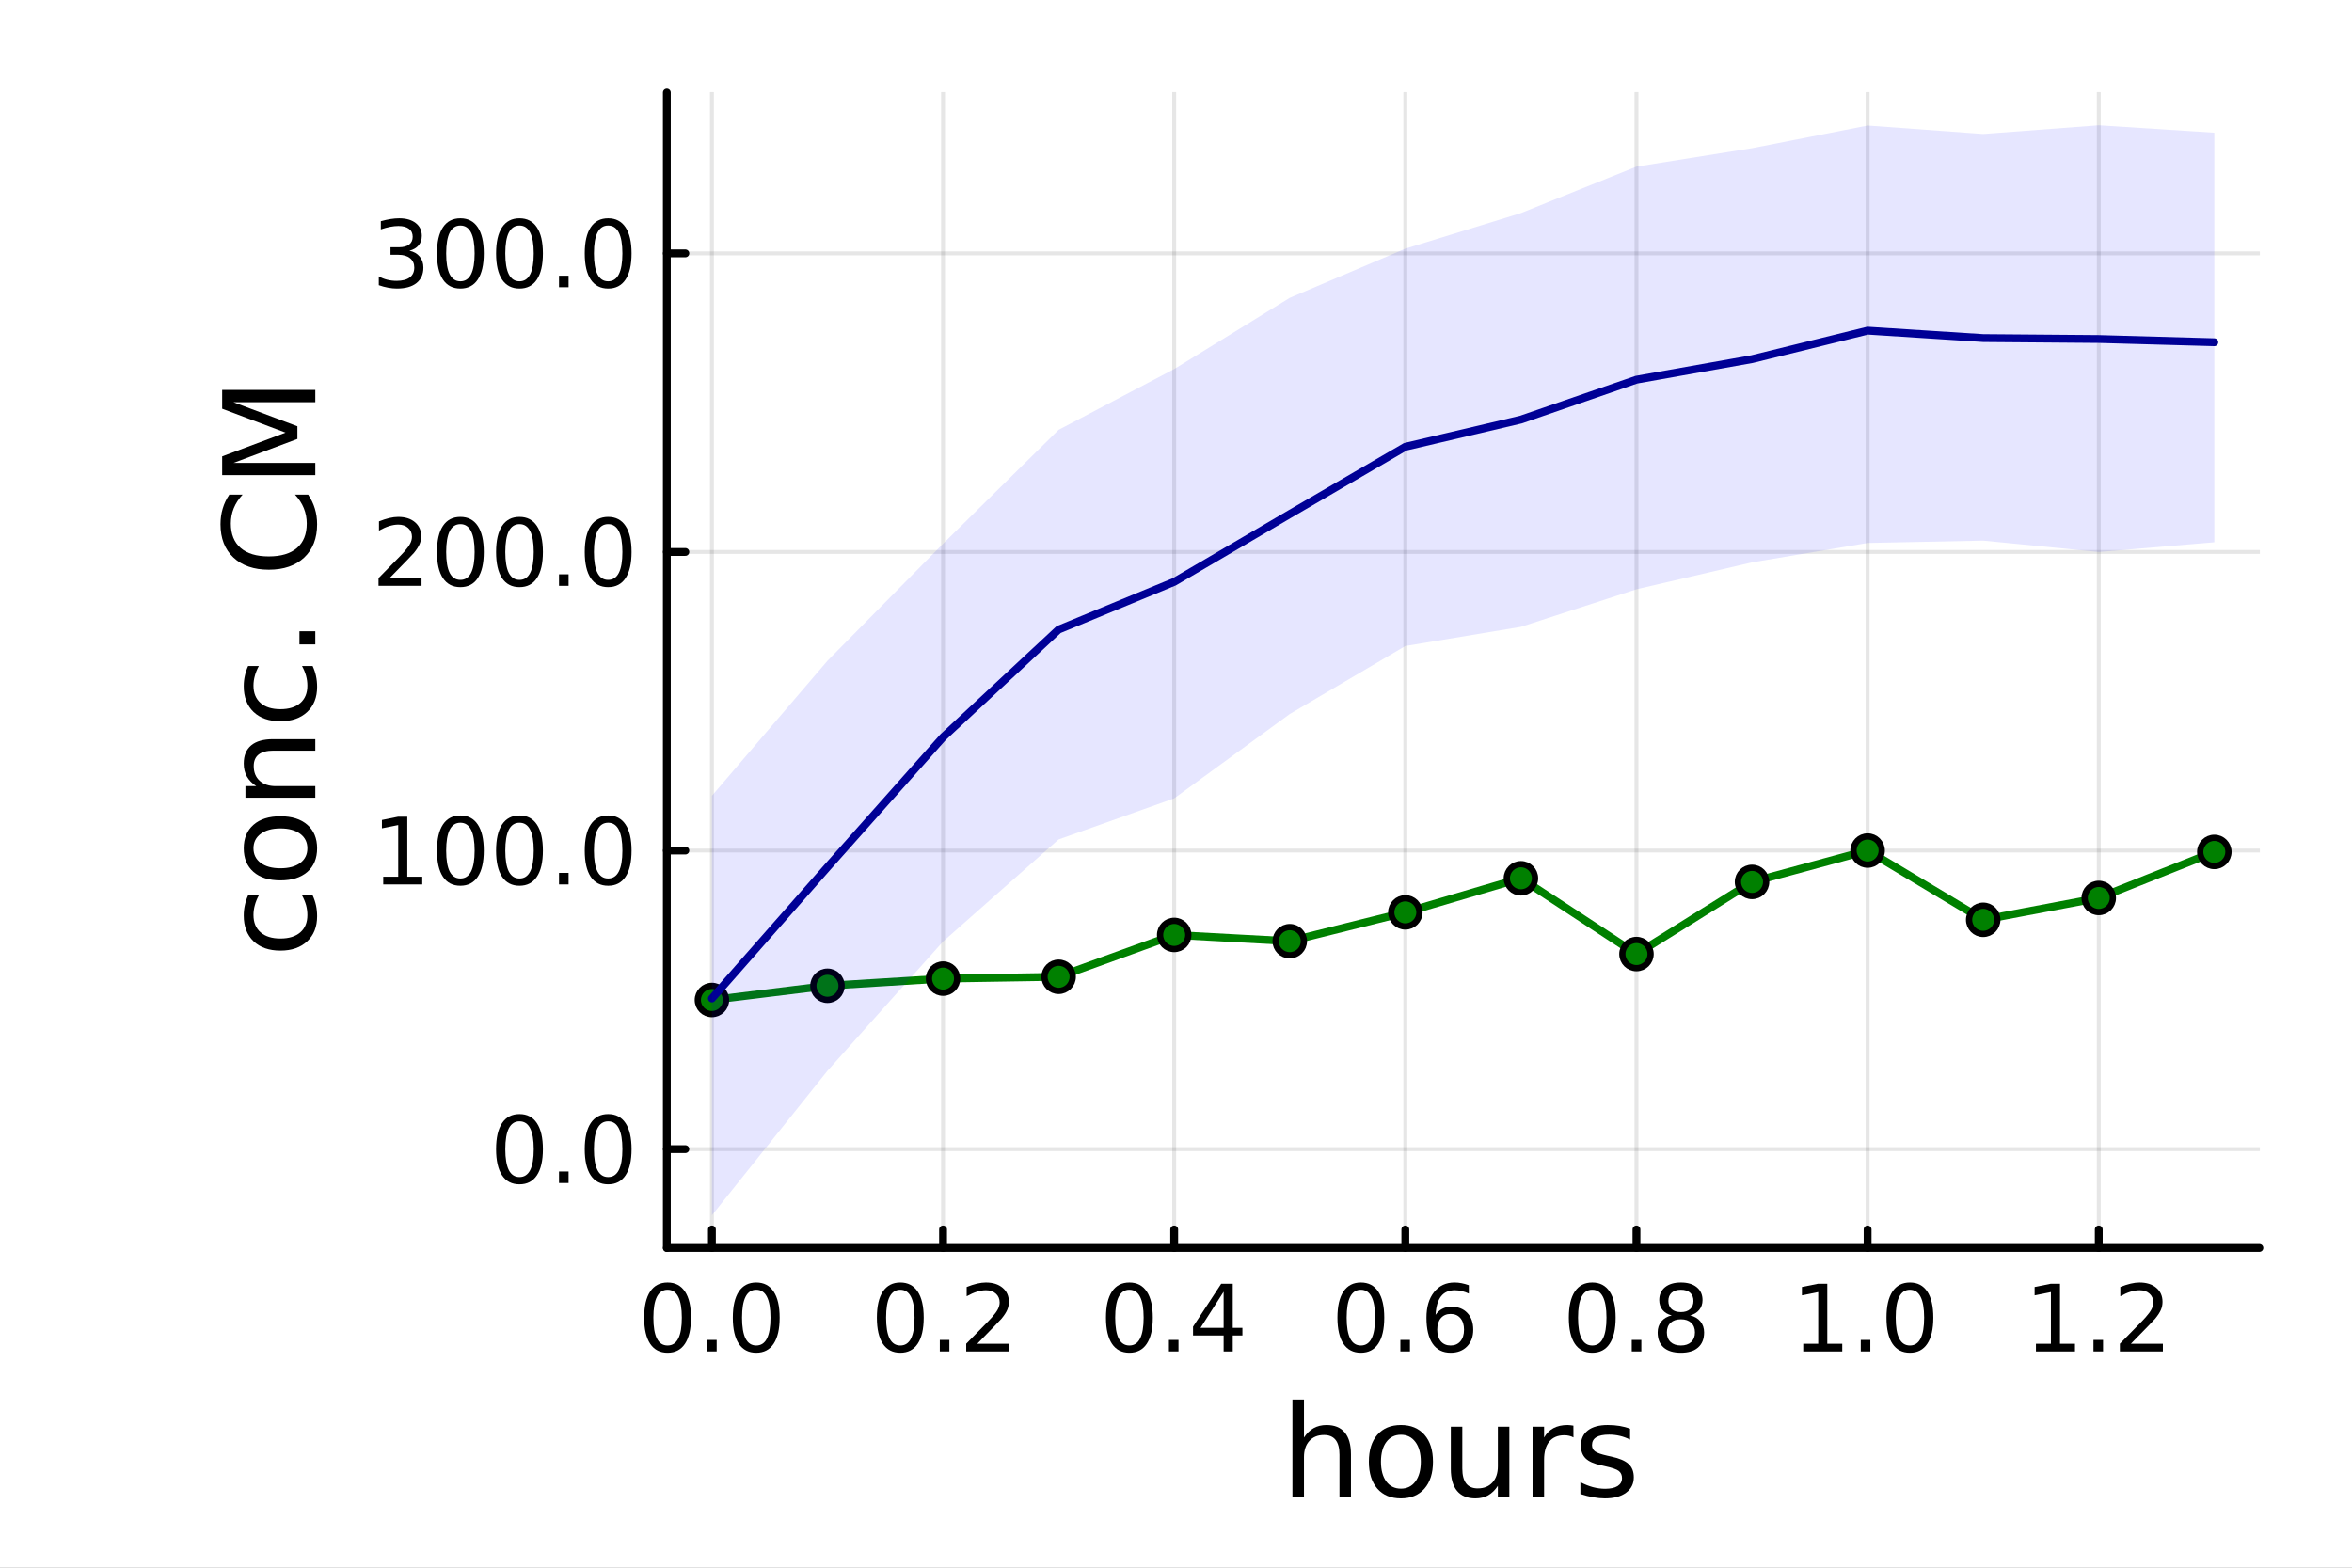<?xml version="1.0" encoding="utf-8"?>
<svg xmlns="http://www.w3.org/2000/svg" xmlns:xlink="http://www.w3.org/1999/xlink" width="600" height="400" viewBox="0 0 2400 1600">
<rect x="0" y="0" width="2400" height="1600" fill="#808080" stroke="none"/>
<defs>
  <clipPath id="clip360">
    <rect x="0" y="0" width="2400" height="1600"/>
  </clipPath>
</defs>
<path clip-path="url(#clip360)" d="M0 1600 L2400 1600 L2400 0 L0 0  Z" fill="#ffffff" fill-rule="evenodd" fill-opacity="1"/>
<defs>
  <clipPath id="clip361">
    <rect x="480" y="0" width="1681" height="1600"/>
  </clipPath>
</defs>
<path clip-path="url(#clip360)" d="M680.45 1273.7 L2305.51 1273.7 L2305.51 94.488 L680.45 94.488  Z" fill="#ffffff" fill-rule="evenodd" fill-opacity="1"/>
<defs>
  <clipPath id="clip362">
    <rect x="680" y="94" width="1626" height="1180"/>
  </clipPath>
</defs>
<polyline clip-path="url(#clip362)" style="stroke:#000000; stroke-linecap:round; stroke-linejoin:round; stroke-width:4; stroke-opacity:0.1; fill:none" points="726.443,1273.7 726.443,94.488 "/>
<polyline clip-path="url(#clip362)" style="stroke:#000000; stroke-linecap:round; stroke-linejoin:round; stroke-width:4; stroke-opacity:0.1; fill:none" points="962.301,1273.7 962.301,94.488 "/>
<polyline clip-path="url(#clip362)" style="stroke:#000000; stroke-linecap:round; stroke-linejoin:round; stroke-width:4; stroke-opacity:0.1; fill:none" points="1198.16,1273.7 1198.16,94.488 "/>
<polyline clip-path="url(#clip362)" style="stroke:#000000; stroke-linecap:round; stroke-linejoin:round; stroke-width:4; stroke-opacity:0.1; fill:none" points="1434.02,1273.7 1434.02,94.488 "/>
<polyline clip-path="url(#clip362)" style="stroke:#000000; stroke-linecap:round; stroke-linejoin:round; stroke-width:4; stroke-opacity:0.1; fill:none" points="1669.87,1273.7 1669.87,94.488 "/>
<polyline clip-path="url(#clip362)" style="stroke:#000000; stroke-linecap:round; stroke-linejoin:round; stroke-width:4; stroke-opacity:0.1; fill:none" points="1905.73,1273.7 1905.73,94.488 "/>
<polyline clip-path="url(#clip362)" style="stroke:#000000; stroke-linecap:round; stroke-linejoin:round; stroke-width:4; stroke-opacity:0.1; fill:none" points="2141.59,1273.7 2141.59,94.488 "/>
<polyline clip-path="url(#clip360)" style="stroke:#000000; stroke-linecap:round; stroke-linejoin:round; stroke-width:8; stroke-opacity:1; fill:none" points="680.45,1273.7 2305.51,1273.7 "/>
<polyline clip-path="url(#clip360)" style="stroke:#000000; stroke-linecap:round; stroke-linejoin:round; stroke-width:8; stroke-opacity:1; fill:none" points="726.443,1273.7 726.443,1254.8 "/>
<polyline clip-path="url(#clip360)" style="stroke:#000000; stroke-linecap:round; stroke-linejoin:round; stroke-width:8; stroke-opacity:1; fill:none" points="962.301,1273.7 962.301,1254.8 "/>
<polyline clip-path="url(#clip360)" style="stroke:#000000; stroke-linecap:round; stroke-linejoin:round; stroke-width:8; stroke-opacity:1; fill:none" points="1198.16,1273.7 1198.16,1254.8 "/>
<polyline clip-path="url(#clip360)" style="stroke:#000000; stroke-linecap:round; stroke-linejoin:round; stroke-width:8; stroke-opacity:1; fill:none" points="1434.02,1273.7 1434.02,1254.8 "/>
<polyline clip-path="url(#clip360)" style="stroke:#000000; stroke-linecap:round; stroke-linejoin:round; stroke-width:8; stroke-opacity:1; fill:none" points="1669.87,1273.7 1669.87,1254.8 "/>
<polyline clip-path="url(#clip360)" style="stroke:#000000; stroke-linecap:round; stroke-linejoin:round; stroke-width:8; stroke-opacity:1; fill:none" points="1905.73,1273.7 1905.73,1254.8 "/>
<polyline clip-path="url(#clip360)" style="stroke:#000000; stroke-linecap:round; stroke-linejoin:round; stroke-width:8; stroke-opacity:1; fill:none" points="2141.59,1273.7 2141.59,1254.8 "/>
<path clip-path="url(#clip360)" d="M681.211 1316.33 Q673.989 1316.33 670.332 1323.46 Q666.721 1330.55 666.721 1344.81 Q666.721 1359.02 670.332 1366.15 Q673.989 1373.23 681.211 1373.23 Q688.48 1373.23 692.091 1366.15 Q695.748 1359.02 695.748 1344.81 Q695.748 1330.55 692.091 1323.46 Q688.48 1316.33 681.211 1316.33 M681.211 1308.93 Q692.832 1308.93 698.943 1318.14 Q705.1 1327.31 705.1 1344.81 Q705.1 1362.26 698.943 1371.47 Q692.832 1380.64 681.211 1380.64 Q669.591 1380.64 663.434 1371.47 Q657.323 1362.26 657.323 1344.81 Q657.323 1327.31 663.434 1318.14 Q669.591 1308.93 681.211 1308.93 Z" fill="#000000" fill-rule="nonzero" fill-opacity="1" /><path clip-path="url(#clip360)" d="M721.535 1367.54 L731.304 1367.54 L731.304 1379.3 L721.535 1379.3 L721.535 1367.54 Z" fill="#000000" fill-rule="nonzero" fill-opacity="1" /><path clip-path="url(#clip360)" d="M771.674 1316.33 Q764.452 1316.33 760.794 1323.46 Q757.183 1330.55 757.183 1344.81 Q757.183 1359.02 760.794 1366.15 Q764.452 1373.23 771.674 1373.23 Q778.942 1373.23 782.553 1366.15 Q786.211 1359.02 786.211 1344.81 Q786.211 1330.55 782.553 1323.46 Q778.942 1316.33 771.674 1316.33 M771.674 1308.93 Q783.294 1308.93 789.405 1318.14 Q795.563 1327.31 795.563 1344.81 Q795.563 1362.26 789.405 1371.47 Q783.294 1380.64 771.674 1380.64 Q760.054 1380.64 753.896 1371.47 Q747.785 1362.26 747.785 1344.81 Q747.785 1327.31 753.896 1318.14 Q760.054 1308.93 771.674 1308.93 Z" fill="#000000" fill-rule="nonzero" fill-opacity="1" /><path clip-path="url(#clip360)" d="M918.667 1316.33 Q911.444 1316.33 907.787 1323.46 Q904.176 1330.55 904.176 1344.81 Q904.176 1359.02 907.787 1366.15 Q911.444 1373.23 918.667 1373.23 Q925.935 1373.23 929.546 1366.15 Q933.204 1359.02 933.204 1344.81 Q933.204 1330.55 929.546 1323.46 Q925.935 1316.33 918.667 1316.33 M918.667 1308.93 Q930.287 1308.93 936.398 1318.14 Q942.555 1327.31 942.555 1344.81 Q942.555 1362.26 936.398 1371.47 Q930.287 1380.64 918.667 1380.64 Q907.046 1380.64 900.889 1371.47 Q894.778 1362.26 894.778 1344.81 Q894.778 1327.31 900.889 1318.14 Q907.046 1308.93 918.667 1308.93 Z" fill="#000000" fill-rule="nonzero" fill-opacity="1" /><path clip-path="url(#clip360)" d="M958.99 1367.54 L968.759 1367.54 L968.759 1379.3 L958.99 1379.3 L958.99 1367.54 Z" fill="#000000" fill-rule="nonzero" fill-opacity="1" /><path clip-path="url(#clip360)" d="M997.185 1371.43 L1029.82 1371.43 L1029.82 1379.3 L985.935 1379.3 L985.935 1371.43 Q991.259 1365.92 1000.43 1356.66 Q1009.64 1347.35 1012 1344.67 Q1016.49 1339.62 1018.25 1336.15 Q1020.05 1332.63 1020.05 1329.25 Q1020.05 1323.74 1016.17 1320.27 Q1012.32 1316.8 1006.12 1316.8 Q1001.72 1316.8 996.814 1318.32 Q991.953 1319.85 986.398 1322.95 L986.398 1313.51 Q992.046 1311.24 996.953 1310.08 Q1001.86 1308.93 1005.93 1308.93 Q1016.68 1308.93 1023.06 1314.3 Q1029.45 1319.67 1029.45 1328.65 Q1029.45 1332.91 1027.83 1336.75 Q1026.26 1340.55 1022.05 1345.73 Q1020.89 1347.07 1014.68 1353.51 Q1008.48 1359.9 997.185 1371.43 Z" fill="#000000" fill-rule="nonzero" fill-opacity="1" /><path clip-path="url(#clip360)" d="M1152.44 1316.33 Q1145.22 1316.33 1141.56 1323.46 Q1137.95 1330.55 1137.95 1344.81 Q1137.95 1359.02 1141.56 1366.15 Q1145.22 1373.23 1152.44 1373.23 Q1159.71 1373.23 1163.32 1366.15 Q1166.98 1359.02 1166.98 1344.81 Q1166.98 1330.55 1163.32 1323.46 Q1159.71 1316.33 1152.44 1316.33 M1152.44 1308.93 Q1164.06 1308.93 1170.17 1318.14 Q1176.33 1327.31 1176.33 1344.81 Q1176.33 1362.26 1170.17 1371.47 Q1164.06 1380.64 1152.44 1380.64 Q1140.82 1380.64 1134.66 1371.47 Q1128.55 1362.26 1128.55 1344.81 Q1128.55 1327.31 1134.66 1318.14 Q1140.82 1308.93 1152.44 1308.93 Z" fill="#000000" fill-rule="nonzero" fill-opacity="1" /><path clip-path="url(#clip360)" d="M1192.77 1367.54 L1202.53 1367.54 L1202.53 1379.3 L1192.77 1379.3 L1192.77 1367.54 Z" fill="#000000" fill-rule="nonzero" fill-opacity="1" /><path clip-path="url(#clip360)" d="M1248.6 1318.32 L1224.99 1355.22 L1248.6 1355.22 L1248.6 1318.32 M1246.14 1310.18 L1257.9 1310.18 L1257.9 1355.22 L1267.76 1355.22 L1267.76 1363 L1257.9 1363 L1257.9 1379.3 L1248.6 1379.3 L1248.6 1363 L1217.39 1363 L1217.39 1353.97 L1246.14 1310.18 Z" fill="#000000" fill-rule="nonzero" fill-opacity="1" /><path clip-path="url(#clip360)" d="M1388.62 1316.33 Q1381.4 1316.33 1377.74 1323.46 Q1374.13 1330.55 1374.13 1344.81 Q1374.13 1359.02 1377.74 1366.15 Q1381.4 1373.23 1388.62 1373.23 Q1395.89 1373.23 1399.5 1366.15 Q1403.16 1359.02 1403.16 1344.81 Q1403.16 1330.55 1399.5 1323.46 Q1395.89 1316.33 1388.62 1316.33 M1388.62 1308.93 Q1400.24 1308.93 1406.35 1318.14 Q1412.51 1327.31 1412.51 1344.81 Q1412.51 1362.26 1406.35 1371.47 Q1400.24 1380.64 1388.62 1380.64 Q1377 1380.64 1370.85 1371.47 Q1364.73 1362.26 1364.73 1344.81 Q1364.73 1327.31 1370.85 1318.14 Q1377 1308.93 1388.62 1308.93 Z" fill="#000000" fill-rule="nonzero" fill-opacity="1" /><path clip-path="url(#clip360)" d="M1428.95 1367.54 L1438.72 1367.54 L1438.72 1379.3 L1428.95 1379.3 L1428.95 1367.54 Z" fill="#000000" fill-rule="nonzero" fill-opacity="1" /><path clip-path="url(#clip360)" d="M1480.24 1341.01 Q1473.95 1341.01 1470.24 1345.31 Q1466.59 1349.62 1466.59 1357.12 Q1466.59 1364.57 1470.24 1368.93 Q1473.95 1373.23 1480.24 1373.23 Q1486.54 1373.23 1490.2 1368.93 Q1493.9 1364.57 1493.9 1357.12 Q1493.9 1349.62 1490.2 1345.31 Q1486.54 1341.01 1480.24 1341.01 M1498.81 1311.7 L1498.81 1320.22 Q1495.29 1318.56 1491.68 1317.68 Q1488.11 1316.8 1484.6 1316.8 Q1475.34 1316.8 1470.43 1323.05 Q1465.57 1329.3 1464.87 1341.93 Q1467.6 1337.91 1471.72 1335.78 Q1475.85 1333.6 1480.8 1333.6 Q1491.22 1333.6 1497.23 1339.94 Q1503.3 1346.24 1503.3 1357.12 Q1503.3 1367.77 1497 1374.2 Q1490.71 1380.64 1480.24 1380.64 Q1468.25 1380.64 1461.91 1371.47 Q1455.57 1362.26 1455.57 1344.81 Q1455.57 1328.42 1463.35 1318.69 Q1471.12 1308.93 1484.22 1308.93 Q1487.74 1308.93 1491.31 1309.62 Q1494.92 1310.31 1498.81 1311.7 Z" fill="#000000" fill-rule="nonzero" fill-opacity="1" /><path clip-path="url(#clip360)" d="M1624.74 1316.33 Q1617.51 1316.33 1613.86 1323.46 Q1610.25 1330.55 1610.25 1344.81 Q1610.25 1359.02 1613.86 1366.15 Q1617.51 1373.23 1624.74 1373.23 Q1632 1373.23 1635.62 1366.15 Q1639.27 1359.02 1639.27 1344.81 Q1639.27 1330.55 1635.62 1323.46 Q1632 1316.33 1624.74 1316.33 M1624.74 1308.93 Q1636.36 1308.93 1642.47 1318.14 Q1648.62 1327.31 1648.62 1344.81 Q1648.62 1362.26 1642.47 1371.47 Q1636.36 1380.64 1624.74 1380.64 Q1613.12 1380.64 1606.96 1371.47 Q1600.85 1362.26 1600.85 1344.81 Q1600.85 1327.31 1606.96 1318.14 Q1613.12 1308.93 1624.74 1308.93 Z" fill="#000000" fill-rule="nonzero" fill-opacity="1" /><path clip-path="url(#clip360)" d="M1665.06 1367.54 L1674.83 1367.54 L1674.83 1379.3 L1665.06 1379.3 L1665.06 1367.54 Z" fill="#000000" fill-rule="nonzero" fill-opacity="1" /><path clip-path="url(#clip360)" d="M1715.2 1346.47 Q1708.53 1346.47 1704.69 1350.04 Q1700.89 1353.6 1700.89 1359.85 Q1700.89 1366.1 1704.69 1369.67 Q1708.53 1373.23 1715.2 1373.23 Q1721.87 1373.23 1725.71 1369.67 Q1729.55 1366.06 1729.55 1359.85 Q1729.55 1353.6 1725.71 1350.04 Q1721.91 1346.47 1715.2 1346.47 M1705.85 1342.49 Q1699.83 1341.01 1696.45 1336.89 Q1693.12 1332.77 1693.12 1326.84 Q1693.12 1318.56 1698.99 1313.74 Q1704.92 1308.93 1715.2 1308.93 Q1725.52 1308.93 1731.4 1313.74 Q1737.28 1318.56 1737.28 1326.84 Q1737.28 1332.77 1733.9 1336.89 Q1730.57 1341.01 1724.6 1342.49 Q1731.36 1344.06 1735.11 1348.65 Q1738.9 1353.23 1738.9 1359.85 Q1738.9 1369.9 1732.74 1375.27 Q1726.63 1380.64 1715.2 1380.64 Q1703.76 1380.64 1697.61 1375.27 Q1691.49 1369.9 1691.49 1359.85 Q1691.49 1353.23 1695.29 1348.65 Q1699.09 1344.06 1705.85 1342.49 M1702.42 1327.72 Q1702.42 1333.09 1705.75 1336.1 Q1709.13 1339.11 1715.2 1339.11 Q1721.22 1339.11 1724.6 1336.1 Q1728.02 1333.09 1728.02 1327.72 Q1728.02 1322.35 1724.6 1319.34 Q1721.22 1316.33 1715.2 1316.33 Q1709.13 1316.33 1705.75 1319.34 Q1702.42 1322.35 1702.42 1327.72 Z" fill="#000000" fill-rule="nonzero" fill-opacity="1" /><path clip-path="url(#clip360)" d="M1840.04 1371.43 L1855.32 1371.43 L1855.32 1318.69 L1838.7 1322.03 L1838.7 1313.51 L1855.22 1310.18 L1864.58 1310.18 L1864.58 1371.43 L1879.85 1371.43 L1879.85 1379.3 L1840.04 1379.3 L1840.04 1371.43 Z" fill="#000000" fill-rule="nonzero" fill-opacity="1" /><path clip-path="url(#clip360)" d="M1898.74 1367.54 L1908.51 1367.54 L1908.51 1379.3 L1898.74 1379.3 L1898.74 1367.54 Z" fill="#000000" fill-rule="nonzero" fill-opacity="1" /><path clip-path="url(#clip360)" d="M1948.88 1316.33 Q1941.66 1316.33 1938 1323.46 Q1934.39 1330.55 1934.39 1344.81 Q1934.39 1359.02 1938 1366.15 Q1941.66 1373.23 1948.88 1373.23 Q1956.15 1373.23 1959.76 1366.15 Q1963.42 1359.02 1963.42 1344.81 Q1963.42 1330.55 1959.76 1323.46 Q1956.15 1316.33 1948.88 1316.33 M1948.88 1308.93 Q1960.5 1308.93 1966.61 1318.14 Q1972.77 1327.31 1972.77 1344.81 Q1972.77 1362.26 1966.61 1371.47 Q1960.5 1380.64 1948.88 1380.64 Q1937.26 1380.64 1931.1 1371.47 Q1924.99 1362.26 1924.99 1344.81 Q1924.99 1327.31 1931.1 1318.14 Q1937.26 1308.93 1948.88 1308.93 Z" fill="#000000" fill-rule="nonzero" fill-opacity="1" /><path clip-path="url(#clip360)" d="M2077.49 1371.43 L2092.77 1371.43 L2092.77 1318.69 L2076.15 1322.03 L2076.15 1313.51 L2092.68 1310.18 L2102.03 1310.18 L2102.03 1371.43 L2117.31 1371.43 L2117.31 1379.3 L2077.49 1379.3 L2077.49 1371.43 Z" fill="#000000" fill-rule="nonzero" fill-opacity="1" /><path clip-path="url(#clip360)" d="M2136.2 1367.54 L2145.97 1367.54 L2145.97 1379.3 L2136.2 1379.3 L2136.2 1367.54 Z" fill="#000000" fill-rule="nonzero" fill-opacity="1" /><path clip-path="url(#clip360)" d="M2174.39 1371.43 L2207.03 1371.43 L2207.03 1379.3 L2163.14 1379.3 L2163.14 1371.43 Q2168.47 1365.92 2177.63 1356.66 Q2186.84 1347.35 2189.21 1344.67 Q2193.7 1339.62 2195.46 1336.15 Q2197.26 1332.63 2197.26 1329.25 Q2197.26 1323.74 2193.37 1320.27 Q2189.53 1316.8 2183.33 1316.8 Q2178.93 1316.8 2174.02 1318.32 Q2169.16 1319.85 2163.6 1322.95 L2163.6 1313.51 Q2169.25 1311.24 2174.16 1310.08 Q2179.07 1308.93 2183.14 1308.93 Q2193.88 1308.93 2200.27 1314.3 Q2206.66 1319.67 2206.66 1328.65 Q2206.66 1332.91 2205.04 1336.75 Q2203.47 1340.55 2199.25 1345.73 Q2198.09 1347.07 2191.89 1353.51 Q2185.69 1359.9 2174.39 1371.43 Z" fill="#000000" fill-rule="nonzero" fill-opacity="1" /><path clip-path="url(#clip360)" d="M1378.53 1484.39 L1378.53 1527.42 L1366.81 1527.42 L1366.81 1484.77 Q1366.81 1474.65 1362.87 1469.62 Q1358.92 1464.59 1351.03 1464.59 Q1341.54 1464.59 1336.07 1470.64 Q1330.59 1476.69 1330.59 1487.13 L1330.59 1527.42 L1318.82 1527.42 L1318.82 1428.37 L1330.59 1428.37 L1330.59 1467.2 Q1334.79 1460.77 1340.46 1457.59 Q1346.19 1454.41 1353.64 1454.41 Q1365.92 1454.41 1372.22 1462.05 Q1378.53 1469.62 1378.53 1484.39 Z" fill="#000000" fill-rule="nonzero" fill-opacity="1" /><path clip-path="url(#clip360)" d="M1429.51 1464.34 Q1420.09 1464.34 1414.62 1471.72 Q1409.14 1479.04 1409.14 1491.84 Q1409.14 1504.63 1414.56 1512.02 Q1420.03 1519.34 1429.51 1519.34 Q1438.87 1519.34 1444.35 1511.96 Q1449.82 1504.57 1449.82 1491.84 Q1449.82 1479.17 1444.35 1471.79 Q1438.87 1464.34 1429.51 1464.34 M1429.51 1454.41 Q1444.79 1454.41 1453.51 1464.34 Q1462.23 1474.27 1462.23 1491.84 Q1462.23 1509.35 1453.51 1519.34 Q1444.79 1529.27 1429.51 1529.27 Q1414.17 1529.27 1405.45 1519.34 Q1396.8 1509.35 1396.8 1491.84 Q1396.8 1474.27 1405.45 1464.34 Q1414.17 1454.41 1429.51 1454.41 Z" fill="#000000" fill-rule="nonzero" fill-opacity="1" /><path clip-path="url(#clip360)" d="M1480.44 1499.29 L1480.44 1456.13 L1492.15 1456.13 L1492.15 1498.84 Q1492.15 1508.96 1496.1 1514.06 Q1500.05 1519.08 1507.94 1519.08 Q1517.43 1519.08 1522.9 1513.04 Q1528.44 1506.99 1528.44 1496.55 L1528.44 1456.13 L1540.15 1456.13 L1540.15 1527.42 L1528.44 1527.42 L1528.44 1516.47 Q1524.17 1522.97 1518.51 1526.15 Q1512.91 1529.27 1505.46 1529.27 Q1493.17 1529.27 1486.81 1521.63 Q1480.44 1513.99 1480.44 1499.29 M1509.91 1454.41 L1509.91 1454.41 Z" fill="#000000" fill-rule="nonzero" fill-opacity="1" /><path clip-path="url(#clip360)" d="M1605.59 1467.08 Q1603.62 1465.93 1601.26 1465.42 Q1598.97 1464.85 1596.17 1464.85 Q1586.24 1464.85 1580.89 1471.34 Q1575.61 1477.77 1575.61 1489.87 L1575.61 1527.42 L1563.83 1527.42 L1563.83 1456.13 L1575.61 1456.13 L1575.61 1467.2 Q1579.3 1460.71 1585.22 1457.59 Q1591.14 1454.41 1599.61 1454.41 Q1600.82 1454.41 1602.28 1454.6 Q1603.74 1454.73 1605.53 1455.05 L1605.59 1467.08 Z" fill="#000000" fill-rule="nonzero" fill-opacity="1" /><path clip-path="url(#clip360)" d="M1663.33 1458.23 L1663.33 1469.3 Q1658.36 1466.76 1653.01 1465.49 Q1647.67 1464.21 1641.94 1464.21 Q1633.22 1464.21 1628.83 1466.89 Q1624.5 1469.56 1624.5 1474.91 Q1624.5 1478.98 1627.62 1481.34 Q1630.73 1483.63 1640.16 1485.73 L1644.17 1486.62 Q1656.64 1489.29 1661.86 1494.19 Q1667.15 1499.03 1667.15 1507.75 Q1667.15 1517.68 1659.25 1523.48 Q1651.42 1529.27 1637.67 1529.27 Q1631.94 1529.27 1625.71 1528.12 Q1619.53 1527.04 1612.66 1524.81 L1612.66 1512.72 Q1619.15 1516.09 1625.45 1517.81 Q1631.75 1519.47 1637.93 1519.47 Q1646.2 1519.47 1650.66 1516.67 Q1655.12 1513.8 1655.12 1508.64 Q1655.12 1503.87 1651.87 1501.32 Q1648.69 1498.78 1637.8 1496.42 L1633.73 1495.47 Q1622.84 1493.18 1618 1488.47 Q1613.17 1483.69 1613.17 1475.42 Q1613.17 1465.36 1620.3 1459.88 Q1627.42 1454.41 1640.54 1454.41 Q1647.03 1454.41 1652.76 1455.36 Q1658.49 1456.32 1663.33 1458.23 Z" fill="#000000" fill-rule="nonzero" fill-opacity="1" /><polyline clip-path="url(#clip362)" style="stroke:#000000; stroke-linecap:round; stroke-linejoin:round; stroke-width:4; stroke-opacity:0.1; fill:none" points="680.45,1172.83 2305.51,1172.83 "/>
<polyline clip-path="url(#clip362)" style="stroke:#000000; stroke-linecap:round; stroke-linejoin:round; stroke-width:4; stroke-opacity:0.1; fill:none" points="680.45,868.088 2305.51,868.088 "/>
<polyline clip-path="url(#clip362)" style="stroke:#000000; stroke-linecap:round; stroke-linejoin:round; stroke-width:4; stroke-opacity:0.1; fill:none" points="680.45,563.344 2305.51,563.344 "/>
<polyline clip-path="url(#clip362)" style="stroke:#000000; stroke-linecap:round; stroke-linejoin:round; stroke-width:4; stroke-opacity:0.1; fill:none" points="680.45,258.6 2305.51,258.6 "/>
<polyline clip-path="url(#clip360)" style="stroke:#000000; stroke-linecap:round; stroke-linejoin:round; stroke-width:8; stroke-opacity:1; fill:none" points="680.45,1273.7 680.45,94.488 "/>
<polyline clip-path="url(#clip360)" style="stroke:#000000; stroke-linecap:round; stroke-linejoin:round; stroke-width:8; stroke-opacity:1; fill:none" points="680.45,1172.83 699.348,1172.83 "/>
<polyline clip-path="url(#clip360)" style="stroke:#000000; stroke-linecap:round; stroke-linejoin:round; stroke-width:8; stroke-opacity:1; fill:none" points="680.45,868.088 699.348,868.088 "/>
<polyline clip-path="url(#clip360)" style="stroke:#000000; stroke-linecap:round; stroke-linejoin:round; stroke-width:8; stroke-opacity:1; fill:none" points="680.45,563.344 699.348,563.344 "/>
<polyline clip-path="url(#clip360)" style="stroke:#000000; stroke-linecap:round; stroke-linejoin:round; stroke-width:8; stroke-opacity:1; fill:none" points="680.45,258.6 699.348,258.6 "/>
<path clip-path="url(#clip360)" d="M530.099 1144.43 Q522.877 1144.43 519.22 1151.56 Q515.608 1158.64 515.608 1172.9 Q515.608 1187.11 519.22 1194.24 Q522.877 1201.33 530.099 1201.33 Q537.368 1201.33 540.979 1194.24 Q544.636 1187.11 544.636 1172.9 Q544.636 1158.64 540.979 1151.56 Q537.368 1144.43 530.099 1144.43 M530.099 1137.02 Q541.719 1137.02 547.831 1146.23 Q553.988 1155.4 553.988 1172.9 Q553.988 1190.35 547.831 1199.57 Q541.719 1208.73 530.099 1208.73 Q518.479 1208.73 512.321 1199.57 Q506.21 1190.35 506.21 1172.9 Q506.21 1155.4 512.321 1146.23 Q518.479 1137.02 530.099 1137.02 Z" fill="#000000" fill-rule="nonzero" fill-opacity="1" /><path clip-path="url(#clip360)" d="M570.423 1195.63 L580.191 1195.63 L580.191 1207.39 L570.423 1207.39 L570.423 1195.63 Z" fill="#000000" fill-rule="nonzero" fill-opacity="1" /><path clip-path="url(#clip360)" d="M620.562 1144.43 Q613.339 1144.43 609.682 1151.56 Q606.071 1158.64 606.071 1172.9 Q606.071 1187.11 609.682 1194.24 Q613.339 1201.33 620.562 1201.33 Q627.83 1201.33 631.441 1194.24 Q635.099 1187.11 635.099 1172.9 Q635.099 1158.64 631.441 1151.56 Q627.83 1144.43 620.562 1144.43 M620.562 1137.02 Q632.182 1137.02 638.293 1146.23 Q644.45 1155.4 644.45 1172.9 Q644.45 1190.35 638.293 1199.57 Q632.182 1208.73 620.562 1208.73 Q608.941 1208.73 602.784 1199.57 Q596.673 1190.35 596.673 1172.9 Q596.673 1155.4 602.784 1146.23 Q608.941 1137.02 620.562 1137.02 Z" fill="#000000" fill-rule="nonzero" fill-opacity="1" /><path clip-path="url(#clip360)" d="M391.072 894.777 L406.35 894.777 L406.35 842.046 L389.73 845.379 L389.73 836.861 L406.257 833.528 L415.609 833.528 L415.609 894.777 L430.887 894.777 L430.887 902.648 L391.072 902.648 L391.072 894.777 Z" fill="#000000" fill-rule="nonzero" fill-opacity="1" /><path clip-path="url(#clip360)" d="M469.775 839.685 Q462.553 839.685 458.896 846.815 Q455.285 853.898 455.285 868.157 Q455.285 882.37 458.896 889.5 Q462.553 896.583 469.775 896.583 Q477.044 896.583 480.655 889.5 Q484.312 882.37 484.312 868.157 Q484.312 853.898 480.655 846.815 Q477.044 839.685 469.775 839.685 M469.775 832.278 Q481.396 832.278 487.507 841.491 Q493.664 850.657 493.664 868.157 Q493.664 885.611 487.507 894.824 Q481.396 903.99 469.775 903.99 Q458.155 903.99 451.998 894.824 Q445.887 885.611 445.887 868.157 Q445.887 850.657 451.998 841.491 Q458.155 832.278 469.775 832.278 Z" fill="#000000" fill-rule="nonzero" fill-opacity="1" /><path clip-path="url(#clip360)" d="M530.099 839.685 Q522.877 839.685 519.22 846.815 Q515.608 853.898 515.608 868.157 Q515.608 882.37 519.22 889.5 Q522.877 896.583 530.099 896.583 Q537.368 896.583 540.979 889.5 Q544.636 882.37 544.636 868.157 Q544.636 853.898 540.979 846.815 Q537.368 839.685 530.099 839.685 M530.099 832.278 Q541.719 832.278 547.831 841.491 Q553.988 850.657 553.988 868.157 Q553.988 885.611 547.831 894.824 Q541.719 903.99 530.099 903.99 Q518.479 903.99 512.321 894.824 Q506.21 885.611 506.21 868.157 Q506.21 850.657 512.321 841.491 Q518.479 832.278 530.099 832.278 Z" fill="#000000" fill-rule="nonzero" fill-opacity="1" /><path clip-path="url(#clip360)" d="M570.423 890.888 L580.191 890.888 L580.191 902.648 L570.423 902.648 L570.423 890.888 Z" fill="#000000" fill-rule="nonzero" fill-opacity="1" /><path clip-path="url(#clip360)" d="M620.562 839.685 Q613.339 839.685 609.682 846.815 Q606.071 853.898 606.071 868.157 Q606.071 882.37 609.682 889.5 Q613.339 896.583 620.562 896.583 Q627.83 896.583 631.441 889.5 Q635.099 882.37 635.099 868.157 Q635.099 853.898 631.441 846.815 Q627.83 839.685 620.562 839.685 M620.562 832.278 Q632.182 832.278 638.293 841.491 Q644.45 850.657 644.45 868.157 Q644.45 885.611 638.293 894.824 Q632.182 903.99 620.562 903.99 Q608.941 903.99 602.784 894.824 Q596.673 885.611 596.673 868.157 Q596.673 850.657 602.784 841.491 Q608.941 832.278 620.562 832.278 Z" fill="#000000" fill-rule="nonzero" fill-opacity="1" /><path clip-path="url(#clip360)" d="M397.507 590.034 L430.146 590.034 L430.146 597.904 L386.257 597.904 L386.257 590.034 Q391.581 584.524 400.748 575.265 Q409.961 565.96 412.322 563.275 Q416.813 558.228 418.572 554.756 Q420.378 551.238 420.378 547.858 Q420.378 542.349 416.489 538.877 Q412.646 535.404 406.442 535.404 Q402.044 535.404 397.137 536.932 Q392.276 538.46 386.72 541.562 L386.72 532.117 Q392.368 529.849 397.276 528.691 Q402.183 527.534 406.257 527.534 Q416.998 527.534 423.387 532.904 Q429.776 538.275 429.776 547.256 Q429.776 551.515 428.155 555.358 Q426.581 559.154 422.368 564.339 Q421.211 565.682 415.007 572.117 Q408.803 578.506 397.507 590.034 Z" fill="#000000" fill-rule="nonzero" fill-opacity="1" /><path clip-path="url(#clip360)" d="M469.775 534.941 Q462.553 534.941 458.896 542.071 Q455.285 549.154 455.285 563.413 Q455.285 577.626 458.896 584.756 Q462.553 591.839 469.775 591.839 Q477.044 591.839 480.655 584.756 Q484.312 577.626 484.312 563.413 Q484.312 549.154 480.655 542.071 Q477.044 534.941 469.775 534.941 M469.775 527.534 Q481.396 527.534 487.507 536.747 Q493.664 545.914 493.664 563.413 Q493.664 580.867 487.507 590.08 Q481.396 599.247 469.775 599.247 Q458.155 599.247 451.998 590.08 Q445.887 580.867 445.887 563.413 Q445.887 545.914 451.998 536.747 Q458.155 527.534 469.775 527.534 Z" fill="#000000" fill-rule="nonzero" fill-opacity="1" /><path clip-path="url(#clip360)" d="M530.099 534.941 Q522.877 534.941 519.22 542.071 Q515.608 549.154 515.608 563.413 Q515.608 577.626 519.22 584.756 Q522.877 591.839 530.099 591.839 Q537.368 591.839 540.979 584.756 Q544.636 577.626 544.636 563.413 Q544.636 549.154 540.979 542.071 Q537.368 534.941 530.099 534.941 M530.099 527.534 Q541.719 527.534 547.831 536.747 Q553.988 545.914 553.988 563.413 Q553.988 580.867 547.831 590.08 Q541.719 599.247 530.099 599.247 Q518.479 599.247 512.321 590.08 Q506.21 580.867 506.21 563.413 Q506.21 545.914 512.321 536.747 Q518.479 527.534 530.099 527.534 Z" fill="#000000" fill-rule="nonzero" fill-opacity="1" /><path clip-path="url(#clip360)" d="M570.423 586.145 L580.191 586.145 L580.191 597.904 L570.423 597.904 L570.423 586.145 Z" fill="#000000" fill-rule="nonzero" fill-opacity="1" /><path clip-path="url(#clip360)" d="M620.562 534.941 Q613.339 534.941 609.682 542.071 Q606.071 549.154 606.071 563.413 Q606.071 577.626 609.682 584.756 Q613.339 591.839 620.562 591.839 Q627.83 591.839 631.441 584.756 Q635.099 577.626 635.099 563.413 Q635.099 549.154 631.441 542.071 Q627.83 534.941 620.562 534.941 M620.562 527.534 Q632.182 527.534 638.293 536.747 Q644.45 545.914 644.45 563.413 Q644.45 580.867 638.293 590.08 Q632.182 599.247 620.562 599.247 Q608.941 599.247 602.784 590.08 Q596.673 580.867 596.673 563.413 Q596.673 545.914 602.784 536.747 Q608.941 527.534 620.562 527.534 Z" fill="#000000" fill-rule="nonzero" fill-opacity="1" /><path clip-path="url(#clip360)" d="M417.785 255.892 Q424.498 257.327 428.248 261.864 Q432.044 266.401 432.044 273.068 Q432.044 283.299 425.007 288.901 Q417.97 294.503 405.007 294.503 Q400.655 294.503 396.026 293.623 Q391.442 292.79 386.535 291.077 L386.535 282.049 Q390.424 284.318 395.054 285.475 Q399.683 286.633 404.729 286.633 Q413.526 286.633 418.109 283.16 Q422.739 279.688 422.739 273.068 Q422.739 266.957 418.433 263.531 Q414.174 260.059 406.535 260.059 L398.479 260.059 L398.479 252.374 L406.905 252.374 Q413.803 252.374 417.461 249.642 Q421.118 246.864 421.118 241.679 Q421.118 236.355 417.322 233.531 Q413.572 230.661 406.535 230.661 Q402.692 230.661 398.294 231.494 Q393.896 232.327 388.618 234.087 L388.618 225.753 Q393.942 224.272 398.572 223.531 Q403.248 222.79 407.368 222.79 Q418.016 222.79 424.22 227.651 Q430.424 232.466 430.424 240.707 Q430.424 246.448 427.137 250.429 Q423.85 254.364 417.785 255.892 Z" fill="#000000" fill-rule="nonzero" fill-opacity="1" /><path clip-path="url(#clip360)" d="M469.775 230.198 Q462.553 230.198 458.896 237.327 Q455.285 244.411 455.285 258.67 Q455.285 272.883 458.896 280.012 Q462.553 287.096 469.775 287.096 Q477.044 287.096 480.655 280.012 Q484.312 272.883 484.312 258.67 Q484.312 244.411 480.655 237.327 Q477.044 230.198 469.775 230.198 M469.775 222.79 Q481.396 222.79 487.507 232.003 Q493.664 241.17 493.664 258.67 Q493.664 276.123 487.507 285.336 Q481.396 294.503 469.775 294.503 Q458.155 294.503 451.998 285.336 Q445.887 276.123 445.887 258.67 Q445.887 241.17 451.998 232.003 Q458.155 222.79 469.775 222.79 Z" fill="#000000" fill-rule="nonzero" fill-opacity="1" /><path clip-path="url(#clip360)" d="M530.099 230.198 Q522.877 230.198 519.22 237.327 Q515.608 244.411 515.608 258.67 Q515.608 272.883 519.22 280.012 Q522.877 287.096 530.099 287.096 Q537.368 287.096 540.979 280.012 Q544.636 272.883 544.636 258.67 Q544.636 244.411 540.979 237.327 Q537.368 230.198 530.099 230.198 M530.099 222.79 Q541.719 222.79 547.831 232.003 Q553.988 241.17 553.988 258.67 Q553.988 276.123 547.831 285.336 Q541.719 294.503 530.099 294.503 Q518.479 294.503 512.321 285.336 Q506.21 276.123 506.21 258.67 Q506.21 241.17 512.321 232.003 Q518.479 222.79 530.099 222.79 Z" fill="#000000" fill-rule="nonzero" fill-opacity="1" /><path clip-path="url(#clip360)" d="M570.423 281.401 L580.191 281.401 L580.191 293.16 L570.423 293.16 L570.423 281.401 Z" fill="#000000" fill-rule="nonzero" fill-opacity="1" /><path clip-path="url(#clip360)" d="M620.562 230.198 Q613.339 230.198 609.682 237.327 Q606.071 244.411 606.071 258.67 Q606.071 272.883 609.682 280.012 Q613.339 287.096 620.562 287.096 Q627.83 287.096 631.441 280.012 Q635.099 272.883 635.099 258.67 Q635.099 244.411 631.441 237.327 Q627.83 230.198 620.562 230.198 M620.562 222.79 Q632.182 222.79 638.293 232.003 Q644.45 241.17 644.45 258.67 Q644.45 276.123 638.293 285.336 Q632.182 294.503 620.562 294.503 Q608.941 294.503 602.784 285.336 Q596.673 276.123 596.673 258.67 Q596.673 241.17 602.784 232.003 Q608.941 222.79 620.562 222.79 Z" fill="#000000" fill-rule="nonzero" fill-opacity="1" /><path clip-path="url(#clip360)" d="M253.187 913.798 L264.136 913.798 Q261.398 918.764 260.062 923.793 Q258.661 928.758 258.661 933.85 Q258.661 945.245 265.918 951.547 Q273.111 957.849 286.161 957.849 Q299.211 957.849 306.468 951.547 Q313.661 945.245 313.661 933.85 Q313.661 928.758 312.324 923.793 Q310.924 918.764 308.186 913.798 L319.008 913.798 Q321.3 918.7 322.446 923.984 Q323.591 929.204 323.591 935.124 Q323.591 951.229 313.47 960.714 Q303.348 970.199 286.161 970.199 Q268.719 970.199 258.725 960.65 Q248.731 951.038 248.731 934.36 Q248.731 928.949 249.876 923.793 Q250.959 918.636 253.187 913.798 Z" fill="#000000" fill-rule="nonzero" fill-opacity="1" /><path clip-path="url(#clip360)" d="M258.661 865.801 Q258.661 875.222 266.045 880.697 Q273.366 886.171 286.161 886.171 Q298.956 886.171 306.34 880.76 Q313.661 875.286 313.661 865.801 Q313.661 856.443 306.277 850.969 Q298.892 845.494 286.161 845.494 Q273.493 845.494 266.109 850.969 Q258.661 856.443 258.661 865.801 M248.731 865.801 Q248.731 850.523 258.661 841.802 Q268.592 833.081 286.161 833.081 Q303.667 833.081 313.661 841.802 Q323.591 850.523 323.591 865.801 Q323.591 881.142 313.661 889.863 Q303.667 898.521 286.161 898.521 Q268.592 898.521 258.661 889.863 Q248.731 881.142 248.731 865.801 Z" fill="#000000" fill-rule="nonzero" fill-opacity="1" /><path clip-path="url(#clip360)" d="M278.713 754.401 L321.745 754.401 L321.745 766.114 L279.095 766.114 Q268.974 766.114 263.945 770.061 Q258.916 774.008 258.916 781.901 Q258.916 791.386 264.963 796.86 Q271.011 802.335 281.45 802.335 L321.745 802.335 L321.745 814.112 L250.449 814.112 L250.449 802.335 L261.526 802.335 Q255.096 798.134 251.914 792.468 Q248.731 786.739 248.731 779.291 Q248.731 767.005 256.37 760.703 Q263.945 754.401 278.713 754.401 Z" fill="#000000" fill-rule="nonzero" fill-opacity="1" /><path clip-path="url(#clip360)" d="M253.187 679.731 L264.136 679.731 Q261.398 684.697 260.062 689.726 Q258.661 694.691 258.661 699.783 Q258.661 711.178 265.918 717.48 Q273.111 723.782 286.161 723.782 Q299.211 723.782 306.468 717.48 Q313.661 711.178 313.661 699.783 Q313.661 694.691 312.324 689.726 Q310.924 684.697 308.186 679.731 L319.008 679.731 Q321.3 684.633 322.446 689.917 Q323.591 695.136 323.591 701.057 Q323.591 717.162 313.47 726.647 Q303.348 736.132 286.161 736.132 Q268.719 736.132 258.725 726.583 Q248.731 716.971 248.731 700.293 Q248.731 694.882 249.876 689.726 Q250.959 684.569 253.187 679.731 Z" fill="#000000" fill-rule="nonzero" fill-opacity="1" /><path clip-path="url(#clip360)" d="M305.576 657.706 L305.576 644.274 L321.745 644.274 L321.745 657.706 L305.576 657.706 Z" fill="#000000" fill-rule="nonzero" fill-opacity="1" /><path clip-path="url(#clip360)" d="M234.026 504.802 L247.585 504.802 Q241.537 511.295 238.546 518.679 Q235.554 526 235.554 534.275 Q235.554 550.571 245.548 559.229 Q255.478 567.886 274.321 567.886 Q293.1 567.886 303.094 559.229 Q313.024 550.571 313.024 534.275 Q313.024 526 310.032 518.679 Q307.041 511.295 300.993 504.802 L314.425 504.802 Q319.008 511.549 321.3 519.125 Q323.591 526.636 323.591 535.039 Q323.591 556.619 310.414 569.032 Q297.174 581.445 274.321 581.445 Q251.404 581.445 238.227 569.032 Q224.987 556.619 224.987 535.039 Q224.987 526.509 227.278 518.997 Q229.506 511.422 234.026 504.802 Z" fill="#000000" fill-rule="nonzero" fill-opacity="1" /><path clip-path="url(#clip360)" d="M226.705 484.941 L226.705 465.78 L291.381 441.527 L226.705 417.146 L226.705 397.985 L321.745 397.985 L321.745 410.526 L238.291 410.526 L303.476 435.034 L303.476 447.956 L238.291 472.464 L321.745 472.464 L321.745 484.941 L226.705 484.941 Z" fill="#000000" fill-rule="nonzero" fill-opacity="1" /><polyline clip-path="url(#clip362)" style="stroke:#008000; stroke-linecap:round; stroke-linejoin:round; stroke-width:8; stroke-opacity:1; fill:none" points="726.443,1020.6 844.372,1006.08 962.301,998.771 1080.23,996.922 1198.16,954.193 1316.09,960.574 1434.02,931.163 1551.95,896.388 1669.87,973.707 1787.8,900.088 1905.73,868.088 2023.66,938.748 2141.59,916.458 2259.52,869.475 "/>
<circle clip-path="url(#clip362)" cx="726.443" cy="1020.6" r="14.4" fill="#008000" fill-rule="evenodd" fill-opacity="1" stroke="#000000" stroke-opacity="1" stroke-width="6.4"/>
<circle clip-path="url(#clip362)" cx="844.372" cy="1006.08" r="14.4" fill="#008000" fill-rule="evenodd" fill-opacity="1" stroke="#000000" stroke-opacity="1" stroke-width="6.4"/>
<circle clip-path="url(#clip362)" cx="962.301" cy="998.771" r="14.4" fill="#008000" fill-rule="evenodd" fill-opacity="1" stroke="#000000" stroke-opacity="1" stroke-width="6.4"/>
<circle clip-path="url(#clip362)" cx="1080.23" cy="996.922" r="14.4" fill="#008000" fill-rule="evenodd" fill-opacity="1" stroke="#000000" stroke-opacity="1" stroke-width="6.4"/>
<circle clip-path="url(#clip362)" cx="1198.16" cy="954.193" r="14.4" fill="#008000" fill-rule="evenodd" fill-opacity="1" stroke="#000000" stroke-opacity="1" stroke-width="6.4"/>
<circle clip-path="url(#clip362)" cx="1316.09" cy="960.574" r="14.4" fill="#008000" fill-rule="evenodd" fill-opacity="1" stroke="#000000" stroke-opacity="1" stroke-width="6.4"/>
<circle clip-path="url(#clip362)" cx="1434.02" cy="931.163" r="14.4" fill="#008000" fill-rule="evenodd" fill-opacity="1" stroke="#000000" stroke-opacity="1" stroke-width="6.4"/>
<circle clip-path="url(#clip362)" cx="1551.95" cy="896.388" r="14.4" fill="#008000" fill-rule="evenodd" fill-opacity="1" stroke="#000000" stroke-opacity="1" stroke-width="6.4"/>
<circle clip-path="url(#clip362)" cx="1669.87" cy="973.707" r="14.4" fill="#008000" fill-rule="evenodd" fill-opacity="1" stroke="#000000" stroke-opacity="1" stroke-width="6.4"/>
<circle clip-path="url(#clip362)" cx="1787.8" cy="900.088" r="14.4" fill="#008000" fill-rule="evenodd" fill-opacity="1" stroke="#000000" stroke-opacity="1" stroke-width="6.4"/>
<circle clip-path="url(#clip362)" cx="1905.73" cy="868.088" r="14.4" fill="#008000" fill-rule="evenodd" fill-opacity="1" stroke="#000000" stroke-opacity="1" stroke-width="6.4"/>
<circle clip-path="url(#clip362)" cx="2023.66" cy="938.748" r="14.4" fill="#008000" fill-rule="evenodd" fill-opacity="1" stroke="#000000" stroke-opacity="1" stroke-width="6.4"/>
<circle clip-path="url(#clip362)" cx="2141.59" cy="916.458" r="14.4" fill="#008000" fill-rule="evenodd" fill-opacity="1" stroke="#000000" stroke-opacity="1" stroke-width="6.4"/>
<circle clip-path="url(#clip362)" cx="2259.52" cy="869.475" r="14.4" fill="#008000" fill-rule="evenodd" fill-opacity="1" stroke="#000000" stroke-opacity="1" stroke-width="6.4"/>
<polyline clip-path="url(#clip362)" style="stroke:#00008b; stroke-linecap:round; stroke-linejoin:round; stroke-width:8; stroke-opacity:1; fill:none" points="726.443,1019.06 844.372,885.017 962.301,752.352 1080.23,642.56 1198.16,593.859 1316.09,524.66 1434.02,455.971 1551.95,428.231 1669.87,387.495 1787.8,366.517 1905.73,337.445 2023.66,345.037 2141.59,345.986 2259.52,349.288 "/>
<path clip-path="url(#clip362)" d="M726.443 1240.32 L844.372 1092.86 L962.301 960.916 L1080.23 856.722 L1198.16 814.816 L1316.09 728.734 L1434.02 659.334 L1551.95 639.759 L1669.87 601.427 L1787.8 573.938 L1905.73 554.18 L2023.66 551.775 L2141.59 563.37 L2259.52 553.459 L2259.52 135.419 L2141.59 127.862 L2023.66 136.717 L1905.73 128.119 L1787.8 151.263 L1669.87 170.065 L1551.95 217.48 L1434.02 253.798 L1316.09 303.96 L1198.16 376.657 L1080.23 438.676 L962.301 554.953 L844.372 674.392 L726.443 812.182  Z" fill="#0000ff" fill-rule="evenodd" fill-opacity="0.1"/>
<polyline clip-path="url(#clip362)" style="stroke:#0000ff; stroke-linecap:round; stroke-linejoin:round; stroke-width:0; stroke-opacity:0.1; fill:none" points="726.443,1240.32 844.372,1092.86 962.301,960.916 1080.23,856.722 1198.16,814.816 1316.09,728.734 1434.02,659.334 1551.95,639.759 1669.87,601.427 1787.8,573.938 1905.73,554.18 2023.66,551.775 2141.59,563.37 2259.52,553.459 "/>
</svg>
